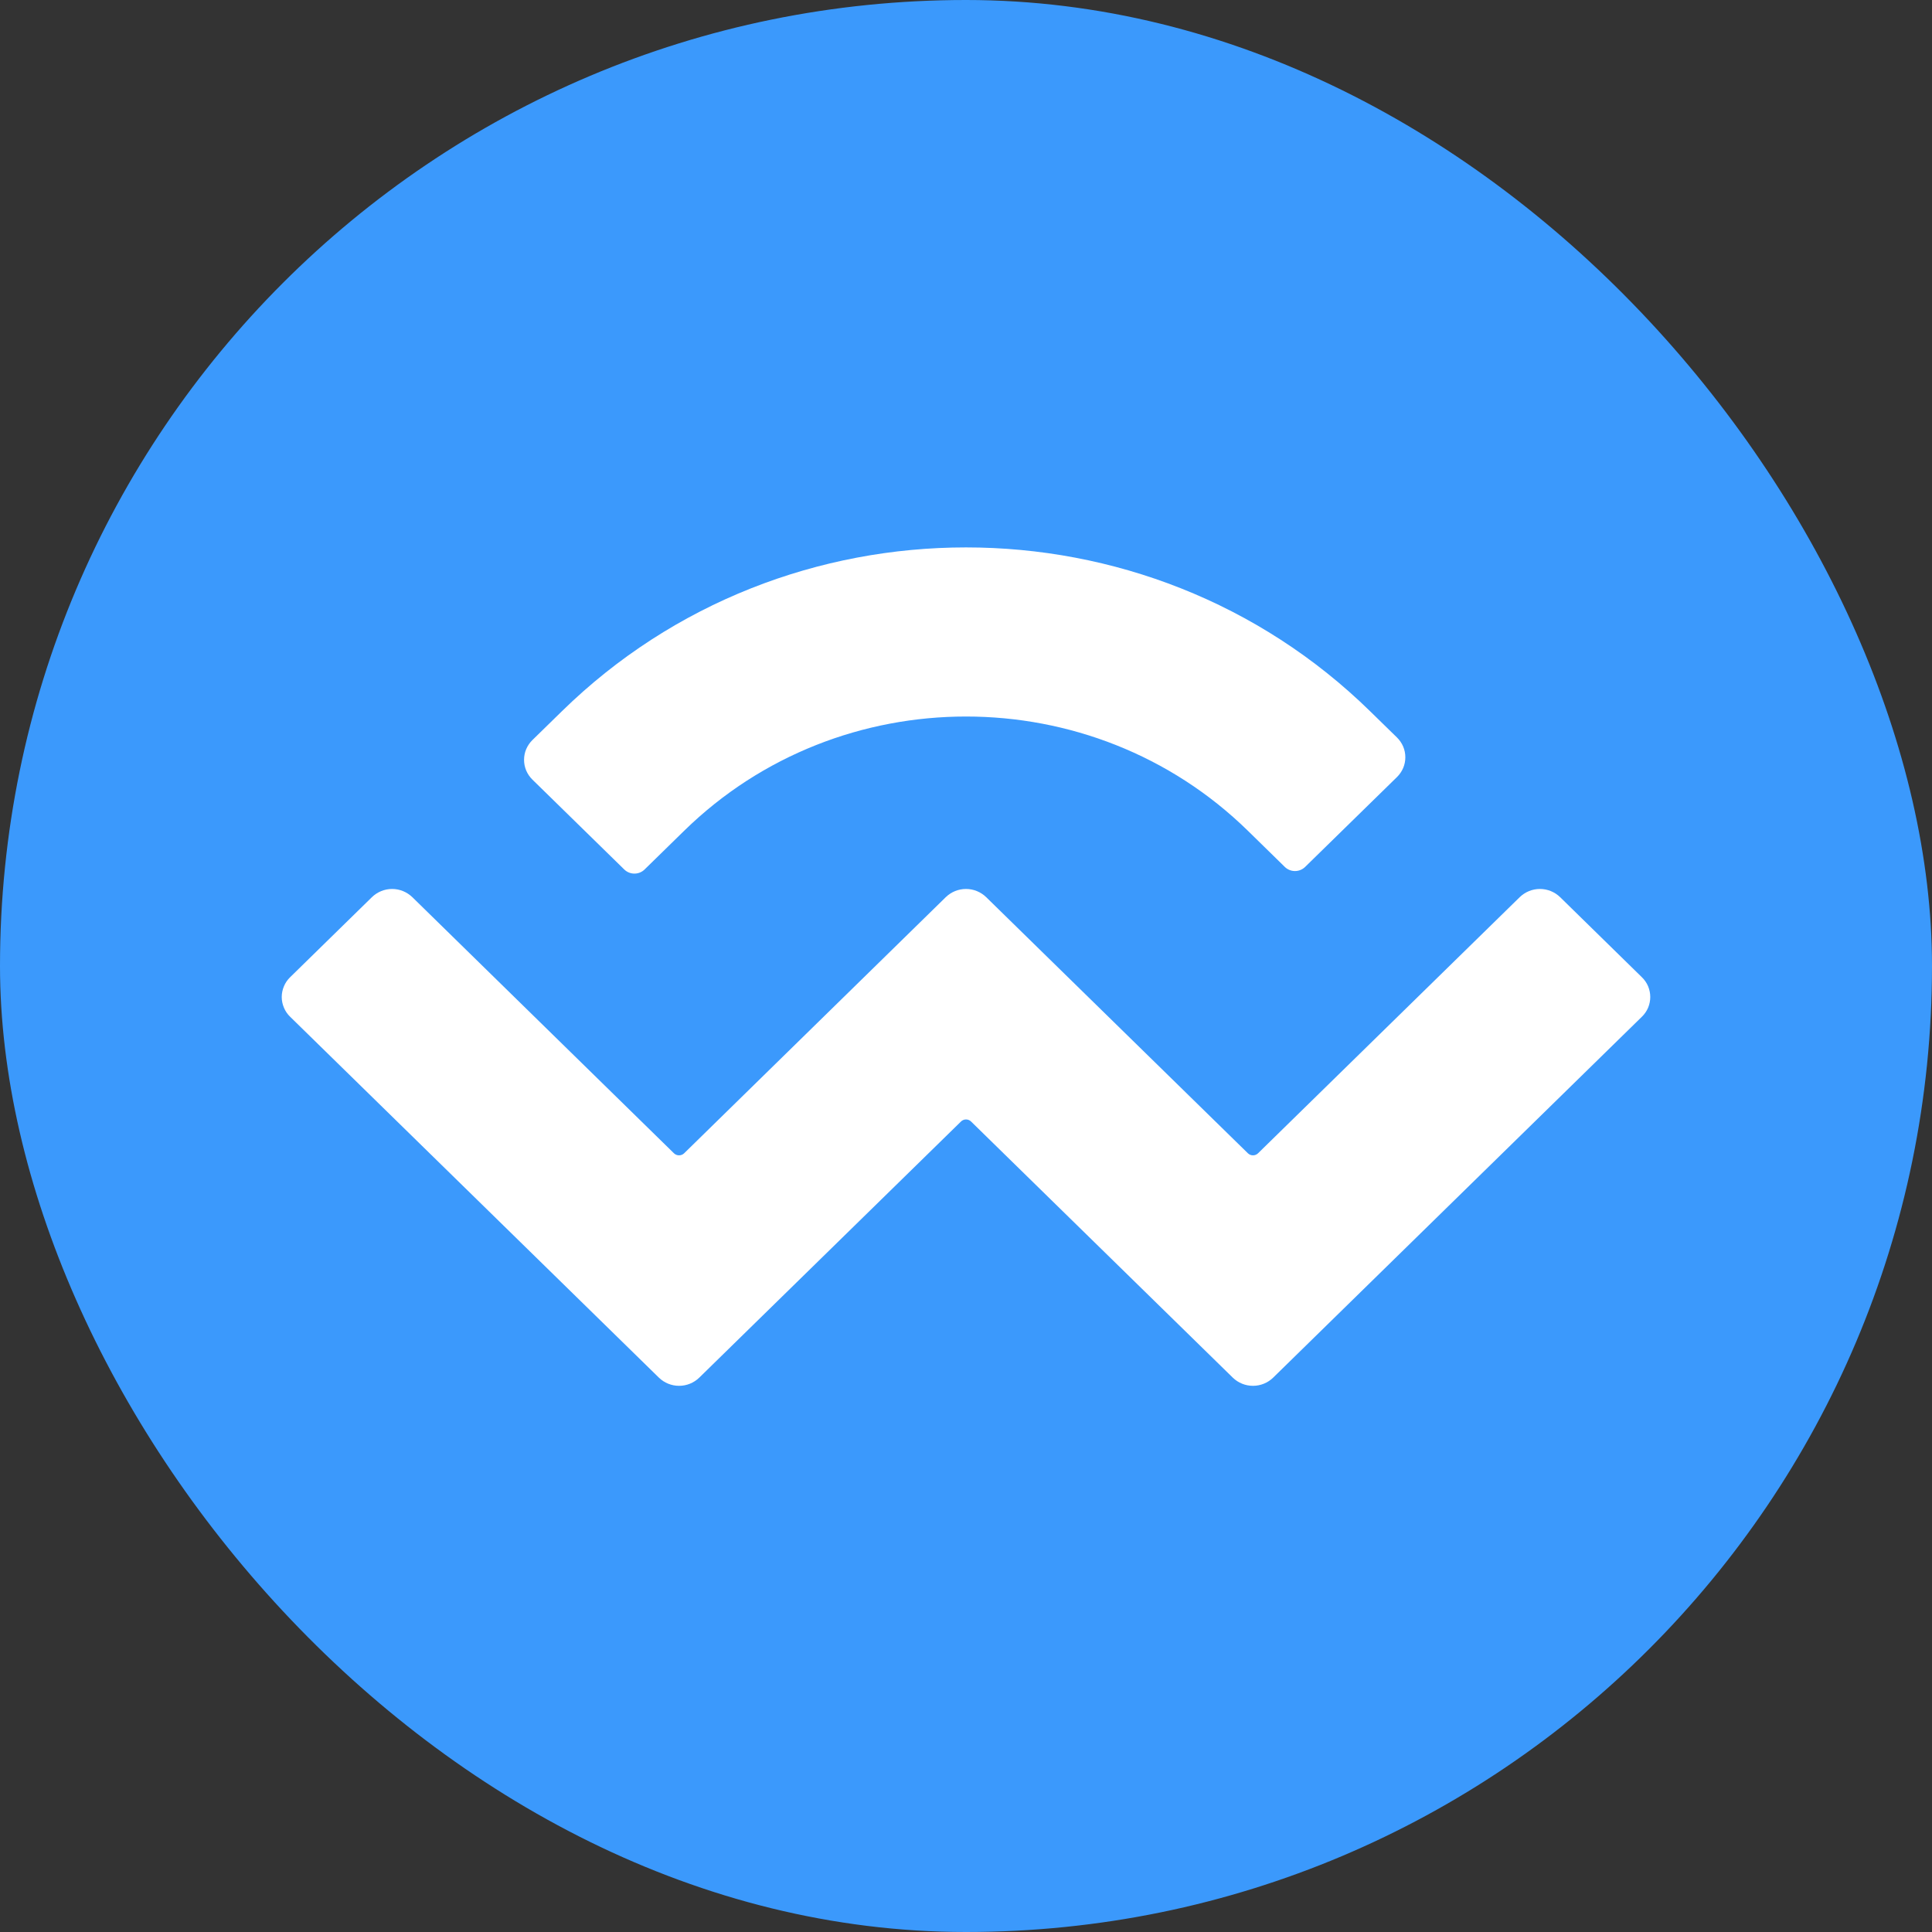 <svg width="40" height="40" viewBox="0 0 40 40" fill="none" xmlns="http://www.w3.org/2000/svg">
<rect x="0" y="0" width="40" height="40" fill="#333333" stroke="none"/>
<rect width="40" height="40" rx="20" fill="#3B99FC"/>
<path d="M11.634 14.725C16.254 10.203 23.746 10.203 28.366 14.725L28.923 15.269C28.977 15.322 29.021 15.386 29.051 15.456C29.081 15.527 29.096 15.602 29.096 15.679C29.096 15.755 29.081 15.831 29.051 15.901C29.021 15.971 28.977 16.035 28.923 16.088L27.02 17.95C26.964 18.004 26.889 18.034 26.811 18.034C26.733 18.034 26.658 18.004 26.602 17.95L25.837 17.201C22.614 14.046 17.387 14.046 14.164 17.201L13.344 18.003C13.288 18.057 13.213 18.087 13.135 18.087C13.057 18.087 12.982 18.057 12.926 18.003L11.023 16.141C10.969 16.088 10.925 16.024 10.895 15.954C10.865 15.883 10.85 15.808 10.85 15.731C10.85 15.655 10.865 15.579 10.895 15.509C10.925 15.439 10.969 15.375 11.023 15.322L11.634 14.725ZM32.301 18.575L33.993 20.232C34.048 20.285 34.092 20.349 34.122 20.419C34.151 20.49 34.167 20.565 34.167 20.642C34.167 20.718 34.151 20.794 34.122 20.864C34.092 20.934 34.048 20.998 33.993 21.051L26.36 28.522C26.248 28.631 26.098 28.692 25.941 28.692C25.785 28.692 25.635 28.631 25.523 28.522L20.105 23.22C20.077 23.192 20.04 23.177 20 23.177C19.961 23.177 19.924 23.192 19.896 23.22L14.478 28.522C14.366 28.631 14.216 28.692 14.06 28.692C13.903 28.692 13.753 28.631 13.641 28.522L6.007 21.051C5.952 20.998 5.908 20.934 5.879 20.864C5.849 20.794 5.833 20.718 5.833 20.642C5.833 20.565 5.849 20.49 5.879 20.419C5.908 20.349 5.952 20.285 6.007 20.232L7.7 18.575C7.812 18.466 7.962 18.405 8.118 18.405C8.274 18.405 8.424 18.466 8.537 18.575L13.954 23.878C13.982 23.905 14.02 23.92 14.059 23.92C14.098 23.92 14.136 23.905 14.164 23.878L19.581 18.575C19.693 18.466 19.843 18.405 20 18.405C20.156 18.405 20.306 18.466 20.418 18.575L25.837 23.878C25.865 23.905 25.902 23.92 25.941 23.92C25.981 23.92 26.018 23.905 26.046 23.878L31.464 18.575C31.576 18.466 31.726 18.405 31.882 18.405C32.039 18.405 32.189 18.466 32.301 18.575Z" fill="white"/>
</svg>
